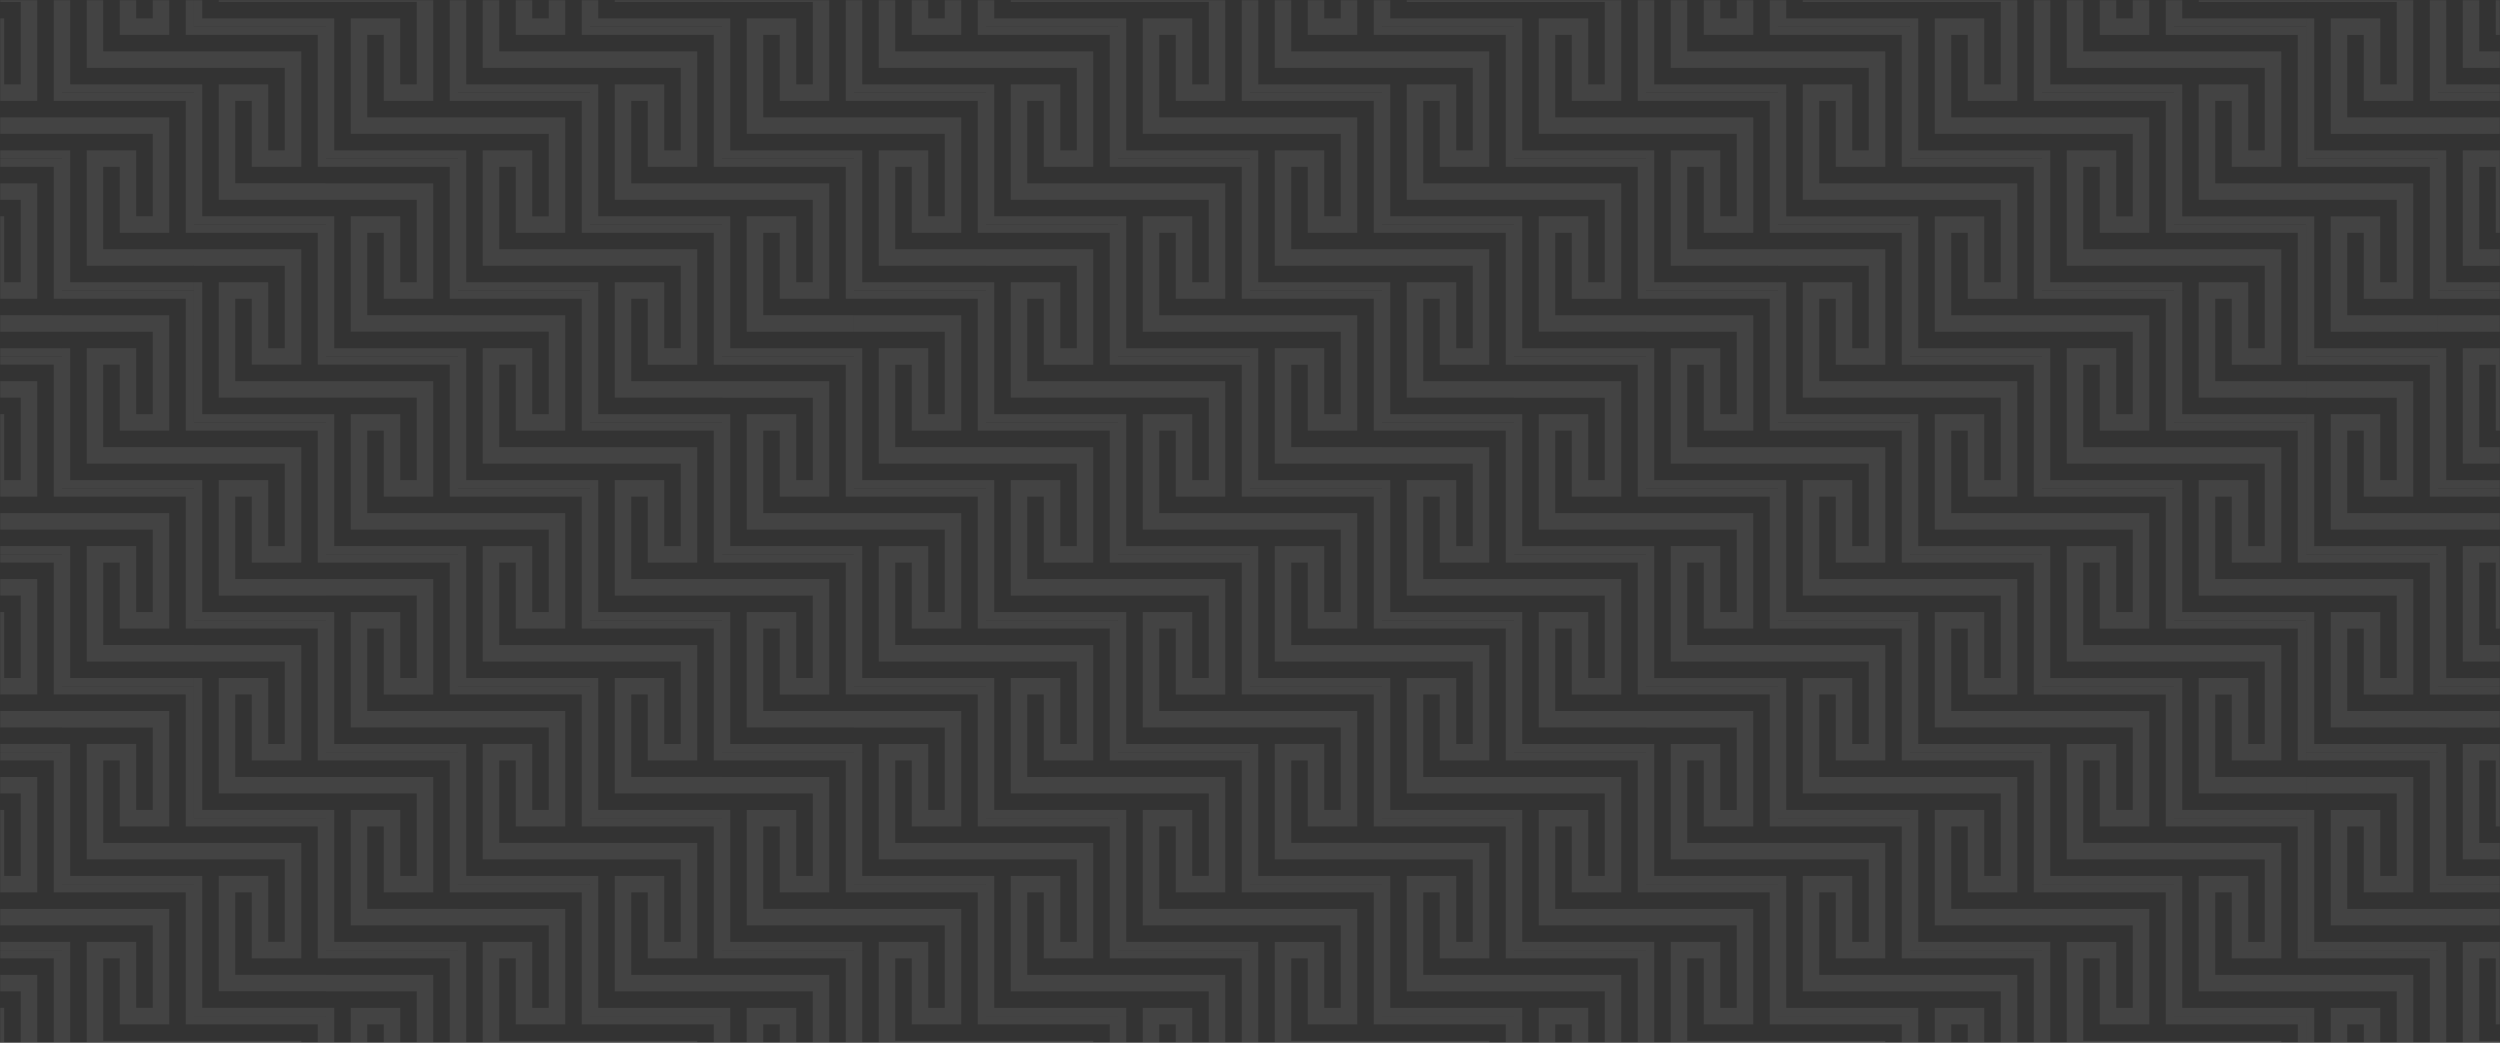 <svg width="1170" height="488" viewBox="0 0 1170 488" fill="none" xmlns="http://www.w3.org/2000/svg">
<rect x="0" y="0" width="1170" height="488" fill="#333333" stroke="none"/>
<mask id="mask0_1_357" style="mask-type:alpha" maskUnits="userSpaceOnUse" x="0" y="0" width="1170" height="488">
<rect width="1170" height="488" fill="#FF5E14"/>
</mask>
<g mask="url(#mask0_1_357)">
<g opacity="0.08">
<path fill-rule="evenodd" clip-rule="evenodd" d="M1160.3 24.055V-14.534H1168.02C1168.02 -4.245 1168.02 6.045 1168.02 16.336H1171V-22.253H1152.57V31.763H1171V24.055H1160.3ZM1171 -49.264V-45.405H1140.99V-49.264H1171ZM1171 -37.686V-29.968H1140.99V-37.686H1171ZM1171 39.491V43.347H1140.99V-22.253H1144.85V39.491H1171Z" fill="#FEFEFE"/>
<path fill-rule="evenodd" clip-rule="evenodd" d="M1098.52 54.925V16.336H1106.24C1106.24 26.625 1106.24 36.915 1106.24 47.206H1129.41V-6.809H1079.22V0.906H1121.69V39.498H1113.97C1113.97 29.209 1113.97 18.918 1113.97 8.624H1090.79V62.64H1171V54.925H1098.52ZM1171 43.347V47.206H1137.14V-14.534H1079.23V-18.393H1141V43.347H1171ZM1171 70.355V108.96H1168.01C1168.01 98.654 1168.01 88.363 1168.01 78.087H1160.29V116.666H1171V124.384H1152.57V70.368L1171 70.355ZM1171 132.099V135.968H1140.99V74.218H1079.22V8.618H1083.07V70.359H1144.85V132.103L1171 132.099Z" fill="#FEFEFE"/>
<path fill-rule="evenodd" clip-rule="evenodd" d="M1168.02 -84C1168.02 -81.425 1168.02 -78.85 1168.02 -76.275H1171V-84H1168.02ZM1144.86 -84V-53.12H1171V-49.264H1140.99V-84H1144.86ZM1152.58 -84H1160.3V-68.557H1171V-60.838H1152.57L1152.58 -84Z" fill="#FEFEFE"/>
<path fill-rule="evenodd" clip-rule="evenodd" d="M1121.69 -84V-53.123H1113.96C1113.96 -63.408 1113.96 -73.698 1113.96 -83.993H1090.79V-29.978H1140.99V-37.686H1098.52V-76.275H1106.24C1106.24 -65.986 1106.24 -55.696 1106.24 -45.405H1129.41V-84H1121.69ZM1017.44 -84H1083.07V-22.253H1140.99L1140.99 -18.393H1079.22V-80.134H1017.44V-84ZM1137.14 -84H1141V-45.405H1137.14V-84Z" fill="#FEFEFE"/>
<path fill-rule="evenodd" clip-rule="evenodd" d="M835.969 -84V-83.997H893.885V-80.138H832.107V-84H835.969Z" fill="#FEFEFE"/>
<path fill-rule="evenodd" clip-rule="evenodd" d="M797.357 -84C797.357 -81.425 797.357 -78.851 797.357 -76.278H820.53V-84H797.357ZM770.33 -84H774.191V-53.126H832.097V-49.267H770.33V-84ZM781.913 -84H789.635V-68.56H832.097V-60.842H781.913V-84ZM828.249 -84V-76.278H832.097V-84H828.249Z" fill="#FEFEFE"/>
<path fill-rule="evenodd" clip-rule="evenodd" d="M751.034 -84V-53.126H743.308C743.308 -63.415 743.308 -73.706 743.308 -83.997H720.135V-29.984H770.329V-37.69H727.857V-76.278H735.583C735.583 -65.992 735.583 -55.701 735.583 -45.408H758.756V-84H751.034ZM646.778 -84H712.413V-22.256H770.329V-18.397H708.555V-80.138H646.778V-84ZM766.471 -84H770.33L770.329 -45.408H766.471V-84Z" fill="#FEFEFE"/>
<path fill-rule="evenodd" clip-rule="evenodd" d="M604.302 -68.563V-84H596.58V-60.845H689.253V-22.256H681.527C681.527 -32.545 681.527 -42.835 681.527 -53.126H658.354V0.89H708.552V-6.822H666.08V-45.411H673.805C673.805 -35.122 673.805 -24.831 673.805 -14.537H696.975V-68.553L604.302 -68.563ZM585 -84H588.861V-53.126H650.635V8.614H708.555V12.474H646.777V-49.27H585V-84ZM612.021 -84H635.191V-76.278H612.021V-84ZM642.913 -84H646.774V-80.138H708.552V-14.537H704.69V-76.282H642.916L642.913 -84Z" fill="#FEFEFE"/>
<path fill-rule="evenodd" clip-rule="evenodd" d="M542.524 -37.693V-76.282H550.25C550.25 -65.993 550.25 -55.702 550.25 -45.411H573.42V-84H565.701V-53.13H557.979C557.979 -63.416 557.979 -73.707 557.979 -84H534.805V-29.984H627.478V8.614H619.75C619.75 -1.675 619.75 -11.966 619.75 -22.259H596.577V31.757H646.774V24.048H604.302V-14.541H612.021C612.021 -4.252 612.021 6.039 612.021 16.333H635.191V-37.683L542.524 -37.693ZM581.139 -84H585V-49.27H646.777L646.777 16.333H642.916V-45.411H581.139V-84ZM527.096 -22.259H588.874V39.485H646.79V43.341H585V-18.4H523.222V-84H527.083L527.096 -22.259Z" fill="#FEFEFE"/>
<path fill-rule="evenodd" clip-rule="evenodd" d="M480.747 -6.822V-45.411H488.475C488.475 -35.127 488.475 -24.836 488.475 -14.541H511.648V-68.557H461.444V-60.848H503.936V-22.259H496.211C496.211 -32.548 496.211 -42.838 496.211 -53.13H473.041V0.886H565.71V39.485H557.978C557.978 29.196 557.978 18.905 557.978 8.611H534.805V62.627H584.999V54.918H542.524V16.33H550.25C550.25 26.619 550.25 36.909 550.25 47.2H573.422V-6.816L480.747 -6.822ZM465.306 8.611H527.083V70.352H584.999V74.211H523.222V12.47H461.444V-53.13H465.306V8.611ZM523.222 -80.141L523.222 -18.4H585L584.999 47.2H581.138V-14.541H519.361V-76.282H461.444V-80.141H523.222Z" fill="#FEFEFE"/>
<path fill-rule="evenodd" clip-rule="evenodd" d="M418.966 24.032V-14.544H426.694C426.694 -4.255 426.694 6.036 426.694 16.33H449.867V-37.686H399.667V-29.984H442.142V8.611H434.416C434.416 -1.678 434.416 -11.968 434.416 -22.259H411.25V31.757H503.936V70.352H496.21C496.21 60.065 496.21 49.775 496.21 39.482H473.04V93.498H523.235V85.789H480.746V47.2H488.475C488.475 57.489 488.475 67.779 488.475 78.07H511.648V24.055L418.966 24.032ZM403.524 39.469H465.302V101.222H523.218V105.082H461.444V43.341H399.667V-22.259H403.528V39.482L403.524 39.469ZM461.441 -49.283V12.47H523.218V78.07H519.357V16.33H457.586V-45.411H399.67V-49.27L461.441 -49.283Z" fill="#FEFEFE"/>
<path fill-rule="evenodd" clip-rule="evenodd" d="M523.222 -84L523.222 -80.141H461.444V-84H523.222Z" fill="#FEFEFE"/>
<path fill-rule="evenodd" clip-rule="evenodd" d="M426.691 -84V-76.282H449.864V-84H426.691ZM399.667 -84H403.528V-53.13L461.444 -53.13L461.444 -49.27H399.667V-84ZM411.25 -84H418.966V-68.566H461.441V-60.848H411.25V-84ZM457.583 -84V-76.282H461.441V-84H457.583Z" fill="#FEFEFE"/>
<path fill-rule="evenodd" clip-rule="evenodd" d="M1160.3 394.499V355.91H1168.02C1168.02 366.2 1168.02 376.491 1168.02 386.784H1171V348.192H1152.57V402.208H1171V394.49L1160.3 394.499ZM1171 321.184V325.043H1140.99V321.184H1171ZM1171 332.759V340.477H1140.99V332.759H1171ZM1171 409.936V413.795H1140.99V348.195H1144.85V409.952L1171 409.936Z" fill="#FEFEFE"/>
<path fill-rule="evenodd" clip-rule="evenodd" d="M1098.52 425.37V386.781H1106.24C1106.24 397.07 1106.24 407.361 1106.24 417.654H1129.42V363.639H1079.22V371.357H1121.69V409.952H1113.96C1113.96 399.663 1113.96 389.373 1113.96 379.082H1090.79V433.098H1171V425.379L1098.52 425.37ZM1171 413.795L1171 417.654H1137.14V355.91H1079.23V352.051H1141V413.795H1171ZM1171 440.803V479.392H1168.02C1168.02 469.086 1168.02 458.795 1168.02 448.522H1160.29V487.11H1171V494.826H1152.57V440.81L1171 440.803ZM1171 502.544V506.403H1140.99V444.666H1079.22V379.062H1083.08V440.806H1144.85V502.547L1171 502.544Z" fill="#FEFEFE"/>
<path fill-rule="evenodd" clip-rule="evenodd" d="M1036.74 456.24V417.651H1044.47C1044.47 427.94 1044.47 438.23 1044.47 448.522H1067.64V394.506H1017.44V402.224H1059.91V440.813H1052.17C1052.17 430.524 1052.17 420.233 1052.17 409.939H1029V463.955H1121.67V502.544H1113.96C1113.96 492.255 1113.96 481.965 1113.96 471.674H1090.79V525.69H1140.99V517.984H1098.52V479.392H1106.25C1106.25 489.681 1106.25 499.972 1106.25 510.266H1129.42V456.25L1036.74 456.24ZM1021.3 471.677H1083.08V533.418H1140.99V537.277H1079.22V475.533H1017.44V409.933H1021.3V471.677ZM1079.22 382.922L1079.22 444.666H1140.99L1140.99 510.266H1137.14V448.522H1075.35V386.781H1017.44V382.922H1079.22Z" fill="#FEFEFE"/>
<path fill-rule="evenodd" clip-rule="evenodd" d="M974.966 487.11V448.522H982.694C982.694 458.811 982.694 469.101 982.694 479.392H1005.87V425.376H955.66V433.091H998.129V471.683H990.403C990.403 461.394 990.403 451.103 990.403 440.81H967.234V494.826H1059.9V533.414H1052.17C1052.17 523.125 1052.17 512.834 1052.17 502.541H1029V556.557H1079.2V548.838H1036.74V510.262H1044.47C1044.47 520.552 1044.47 530.842 1044.47 541.133H1067.64V487.117L974.966 487.11ZM959.521 502.544H1021.3V564.288H1079.22V568.144H1017.44V506.403H955.66V440.803H959.521V502.544ZM1017.44 413.792L1017.44 475.533H1079.22L1079.22 541.136H1075.36V479.392H1013.58V417.651H955.663V413.792H1017.44Z" fill="#FEFEFE"/>
<path fill-rule="evenodd" clip-rule="evenodd" d="M913.191 517.984V479.392H920.916C920.916 489.677 920.916 499.967 920.916 510.262H944.089V456.247H893.885V463.968H936.36V502.557H928.635C928.635 492.268 928.635 481.978 928.635 471.687H905.462V525.702H998.131V564.295H990.406C990.406 554.006 990.406 543.714 990.406 533.421H967.233V572H974.955V541.136H982.681C982.681 551.421 982.681 561.709 982.681 572H1005.85V517.984H913.191ZM955.663 572V537.274H893.889V471.674H897.75V533.414H959.527V572H955.663ZM955.663 444.666V506.406H1017.44V572H1013.58V510.262H951.805V448.522H893.885V444.662L955.663 444.666Z" fill="#FEFEFE"/>
<path fill-rule="evenodd" clip-rule="evenodd" d="M851.412 548.848V510.259H859.137C859.137 520.548 859.137 530.839 859.137 541.133H882.307V487.117H832.097V494.835H874.572V533.424H866.843C866.843 523.135 866.843 512.845 866.843 502.554H843.67V556.57H936.343V572H944.088V548.854L851.412 548.848ZM928.637 572H905.467V564.285H928.64C928.64 566.855 928.64 569.426 928.64 571.997L928.637 572ZM951.804 572V541.136H890.026V479.392H832.097V475.533H893.887L893.889 537.274H955.663V572H951.804ZM893.887 572V568.147H832.097V502.547H835.954V564.288H897.732V572H893.887Z" fill="#FEFEFE"/>
<path fill-rule="evenodd" clip-rule="evenodd" d="M789.636 572V541.133H797.361C797.361 551.418 797.361 561.707 797.361 572H820.531V517.984H770.333V525.702H812.808V564.291H805.077C805.077 554.002 805.077 543.712 805.077 533.421H781.904V572H789.636ZM828.25 572V510.259H770.333V506.403H832.098V568.144H893.888L893.887 572H828.25ZM770.333 572V533.411H774.194V572H770.333Z" fill="#FEFEFE"/>
<path fill-rule="evenodd" clip-rule="evenodd" d="M1160.3 209.277V170.688H1168.02C1168.02 180.977 1168.02 191.268 1168.02 201.562H1171V162.976H1152.57V216.992H1171V209.277H1160.3ZM1171 135.968L1171 139.824H1140.99L1140.99 135.968H1171ZM1171 147.543V155.261H1140.99V147.536L1171 147.543ZM1171 224.72V228.579H1140.99V162.976H1144.85V224.714L1171 224.72Z" fill="#FEFEFE"/>
<path fill-rule="evenodd" clip-rule="evenodd" d="M1098.52 240.147V201.559H1106.24C1106.24 211.848 1106.24 222.138 1106.24 232.429H1129.41V178.413H1079.22V186.131H1121.69V224.714H1113.96C1113.96 214.425 1113.96 204.133 1113.96 193.84H1090.79V247.856H1171V240.147H1098.52ZM1171 228.573V232.429H1137.14V170.688H1079.23V166.829H1141V228.573H1171ZM1171 255.581V294.173H1168.02C1168.02 283.867 1168.02 273.575 1168.02 263.299H1160.29V301.888H1171V309.607H1152.57V255.591L1171 255.581ZM1171 317.325L1171 321.184H1140.99L1140.99 259.44H1079.22V193.84H1083.08V255.584H1144.85V317.325H1171Z" fill="#FEFEFE"/>
<path fill-rule="evenodd" clip-rule="evenodd" d="M1036.74 271.008V232.429H1044.47C1044.47 242.718 1044.47 253.008 1044.47 263.299H1067.64V209.283H1017.44V216.992H1059.91V255.584H1052.17C1052.17 245.295 1052.17 235.004 1052.17 224.71H1029V278.726H1121.67V317.315H1113.96C1113.96 307.026 1113.96 296.735 1113.96 286.442H1090.79V340.457H1140.99V332.739H1098.52V294.17H1106.24C1106.24 304.459 1106.24 314.749 1106.24 325.04H1129.42V271.008H1036.74ZM1021.3 286.442H1083.08V348.186H1140.99V352.041H1079.22V290.31H1017.44V224.71H1021.3V286.451V286.442ZM1079.22 197.69V259.43H1140.99V325.034H1137.14V263.299H1075.35V201.558H1017.44V197.699L1079.22 197.69Z" fill="#FEFEFE"/>
<path fill-rule="evenodd" clip-rule="evenodd" d="M974.962 301.888V263.299H982.691C982.691 273.588 982.691 283.878 982.691 294.17H1005.86V240.154H955.66V247.869H998.129V286.458H990.403C990.403 276.169 990.403 265.879 990.403 255.587H967.234V309.603H1059.9V348.192H1052.17C1052.17 337.903 1052.17 327.612 1052.17 317.318H1029V371.334H1079.2V363.616H1036.74V325.04H1044.47C1044.47 335.329 1044.47 345.619 1044.47 355.91H1067.64V301.895L974.962 301.888ZM959.521 317.322H1021.3V379.062H1079.22L1079.22 382.922H1017.44L1017.44 321.181H955.66V255.581H959.521V317.322ZM1017.44 228.57L1017.44 290.31H1079.22L1079.22 355.91H1075.35V294.17H1013.58V232.429H955.66V228.57H1017.44Z" fill="#FEFEFE"/>
<path fill-rule="evenodd" clip-rule="evenodd" d="M913.191 332.758V294.17H920.916C920.916 304.454 920.916 314.745 920.916 325.04H944.089V271.008H893.885V278.726H936.36V317.315H928.635C928.635 307.026 928.635 296.736 928.635 286.445H905.462V340.461H998.131V379.049H990.406C990.406 368.765 990.406 358.475 990.406 348.179H967.236V402.195H1017.43V394.476H974.965V355.91H982.694C982.694 366.2 982.694 376.49 982.694 386.781H1005.87V332.765L913.191 332.758ZM897.746 348.192H959.524V409.933H1017.44V413.792H955.663L955.663 352.051H893.885V286.451H897.746V348.192ZM955.663 259.44V321.181H1017.44V386.781H1013.58V325.04H951.805V263.299H893.885V259.44H955.663Z" fill="#FEFEFE"/>
<path fill-rule="evenodd" clip-rule="evenodd" d="M851.412 363.626V325.024H859.137C859.137 335.313 859.137 345.604 859.137 355.897H882.31V301.882H832.097V309.6H874.582V348.192H866.856C866.856 337.903 866.856 327.613 866.856 317.322H843.683V371.338H936.353V409.926H928.627C928.627 399.637 928.627 389.347 928.627 379.056H905.454V433.072H955.648V425.357H913.189V386.781H920.915C920.915 397.068 920.915 407.358 920.915 417.651H944.088V363.635L851.412 363.626ZM897.745 379.062V440.803L955.66 440.803L955.661 444.662H893.885L893.884 382.922H832.097V317.322H835.958V379.062H897.745ZM893.884 290.31L893.885 352.051H955.663L955.661 417.651H951.804V355.91H890.026V294.166H832.097V290.31H893.884Z" fill="#FEFEFE"/>
<path fill-rule="evenodd" clip-rule="evenodd" d="M789.636 394.496V355.907H797.361C797.361 366.196 797.361 376.486 797.361 386.778H820.531V332.762H770.333V340.48H812.808V379.069H805.077C805.077 368.78 805.077 358.489 805.077 348.195H781.904V402.211H874.576V440.8H866.851C866.851 430.511 866.851 420.221 866.851 409.93H843.678V463.945H893.888V456.227H851.413V417.648H859.138C859.138 427.937 859.138 438.228 859.138 448.522H882.308V394.506L789.636 394.496ZM774.191 409.933H835.968V471.674L893.889 471.674L893.887 475.533H832.097L832.098 413.789H770.333V348.189H774.191V409.933ZM832.098 321.178L832.097 382.922H893.875V448.522H890.014V386.781H828.25V325.024H770.333V321.165L832.098 321.178Z" fill="#FEFEFE"/>
<path fill-rule="evenodd" clip-rule="evenodd" d="M727.858 425.366V386.778H735.583C735.583 397.067 735.583 407.357 735.583 417.648H758.753V363.632H708.556V371.347H751.034V409.939H743.305C743.305 399.65 743.305 389.359 743.305 379.066H720.132V433.082H812.805V471.67H805.076C805.076 461.381 805.076 451.09 805.076 440.797H781.903V494.813H832.097V487.094H789.635V448.518H797.361C797.361 458.807 797.361 469.099 797.361 479.392H820.53V425.376L727.858 425.366ZM712.417 440.8H774.194V502.544H832.097L832.098 506.403H770.333L770.333 444.659H708.556V379.059H712.417V440.8ZM770.333 352.048L770.333 413.789H832.098L832.097 479.392L828.236 479.392V417.648H766.472V355.907H708.556V352.048H770.333Z" fill="#FEFEFE"/>
<path fill-rule="evenodd" clip-rule="evenodd" d="M1036.74 85.795V47.206H1044.47C1044.47 57.496 1044.47 67.786 1044.47 78.077H1067.64V24.061H1017.44V31.776H1059.91V70.359H1052.17C1052.17 60.072 1052.17 49.782 1052.17 39.488H1029V93.504H1121.67V132.103H1113.94C1113.94 121.813 1113.94 111.522 1113.94 101.229H1090.77V155.245H1140.97V147.536H1098.52V108.96H1106.24C1106.24 119.249 1106.24 129.54 1106.24 139.831H1129.41V85.815L1036.74 85.795ZM1021.3 101.229H1083.08V162.976H1140.99L1140.99 166.832H1079.22V105.088H1017.44V39.488H1021.3V101.229ZM1079.22 12.477L1079.22 74.218H1140.99L1140.99 139.818H1137.14V78.077H1075.35V16.336H1017.44V12.477H1079.22Z" fill="#FEFEFE"/>
<path fill-rule="evenodd" clip-rule="evenodd" d="M974.962 116.662V78.077H982.691C982.691 88.364 982.691 98.654 982.691 108.947H1005.86V54.931H955.66V62.65H998.129V101.229H990.403C990.403 90.94 990.403 80.65 990.403 70.359H967.234V124.374H1059.9V162.976H1052.17C1052.17 152.691 1052.17 142.401 1052.17 132.106H1029V186.122H1079.2V178.406H1036.74V139.818H1044.47C1044.47 150.107 1044.47 160.397 1044.47 170.688H1067.64V116.672L974.962 116.662ZM959.521 132.099H1021.3V193.84L1079.22 193.84L1079.22 197.699H1017.44L1017.44 135.968H955.66V70.359H959.521V132.099ZM1017.44 43.347L1017.44 105.088H1079.22L1079.22 170.688H1075.35V108.96H1013.58V47.206H955.66V43.347H1017.44Z" fill="#FEFEFE"/>
<path fill-rule="evenodd" clip-rule="evenodd" d="M913.187 147.533V108.96H920.916C920.916 119.249 920.916 129.541 920.916 139.834H944.089V85.818H893.885V93.537H936.36V132.099H928.635C928.635 121.81 928.635 111.52 928.635 101.229H905.465V155.245H998.131V193.84H990.406C990.406 183.551 990.406 173.261 990.406 162.97H967.236V216.992H1017.43V209.277H974.965V170.688H982.694C982.694 180.973 982.694 191.263 982.694 201.559H1005.87V147.543L913.187 147.533ZM897.746 162.976H959.524V224.711H1017.44V228.57H955.663V166.829H893.885V101.229H897.746V162.976ZM955.663 74.224V135.968H1017.44V201.568H1013.58V139.818H951.805V78.074H893.889V74.218L955.663 74.224Z" fill="#FEFEFE"/>
<path fill-rule="evenodd" clip-rule="evenodd" d="M851.412 178.403V139.814H859.137C859.137 150.103 859.137 160.394 859.137 170.685H882.31V116.669H832.097V124.387H874.582V162.976H866.856C866.856 152.687 866.856 142.396 866.856 132.103H843.686V186.118H936.356V224.71H928.63C928.63 214.421 928.63 204.131 928.63 193.84H905.461V247.856H955.655V240.144H913.186V201.555H920.911C920.911 211.844 920.911 222.136 920.911 232.429H944.088V178.413L851.412 178.403ZM897.745 193.84V255.581H955.66L955.663 259.44H893.885L893.884 197.696H832.097V132.096H835.958V193.84H897.745ZM893.884 105.085L893.885 166.829H955.663L955.66 232.429H951.804V170.688H890.026V108.96H832.097V105.085H893.884Z" fill="#FEFEFE"/>
<path fill-rule="evenodd" clip-rule="evenodd" d="M789.636 209.274V170.685H797.361C797.361 180.974 797.361 191.264 797.361 201.555H820.534V147.539H770.333V155.255H812.805V193.847H805.077C805.077 183.558 805.077 173.266 805.077 162.973H781.904V216.992H874.583V255.581H866.857C866.857 245.292 866.857 235.001 866.857 224.707H843.684V278.723H893.878V271.008H851.413V232.426H859.138C859.138 242.715 859.138 253.006 859.138 263.299H882.311V209.283L789.636 209.274ZM774.191 224.707H835.969V286.451H893.885L893.884 290.31H832.097L832.098 228.566H770.333V162.976H774.191V224.707ZM832.098 135.968L832.097 197.696H893.875V263.299H890.017V201.555H828.25V139.814H770.333V135.968H832.098Z" fill="#FEFEFE"/>
<path fill-rule="evenodd" clip-rule="evenodd" d="M727.858 240.144V201.555H735.583C735.583 211.844 735.583 222.134 735.583 232.426H758.753V178.41H708.556V186.125H751.034V224.707H743.305C743.305 214.423 743.305 204.132 743.305 193.837H720.132V247.853H812.805V286.442H805.076C805.076 276.152 805.076 265.861 805.076 255.568H781.903V309.584H832.097V301.865H789.635V263.296H797.361C797.361 273.585 797.361 283.875 797.361 294.166H820.53V240.151L727.858 240.144ZM712.413 255.578H774.191V317.322L832.097 317.322L832.098 321.178H770.333V259.437H708.556V193.837H712.413V255.578ZM770.333 166.826L770.333 228.566H832.098L832.097 294.17H828.239V232.426H766.472V170.685H708.556V166.826H770.333Z" fill="#FEFEFE"/>
<path fill-rule="evenodd" clip-rule="evenodd" d="M666.08 271.008V232.426H673.805C673.805 242.712 673.805 253.003 673.805 263.296H696.975V209.28H646.778V216.992H689.253V255.581H681.527C681.527 245.292 681.527 235.002 681.527 224.71H658.354V278.726H751.034V317.315H743.305C743.305 307.03 743.305 296.74 743.305 286.445H720.132V340.461H770.329V332.742H727.857V294.166H735.583C735.583 304.455 735.583 314.746 735.583 325.037H758.753V271.008H666.08ZM650.639 286.442H712.416V348.182H770.333V352.041H708.555V290.307H646.778V224.707H650.639V286.448V286.442ZM708.555 197.69V259.43H770.333L770.333 325.024L766.471 325.024V263.296H704.694V201.555H646.778V197.696L708.555 197.69Z" fill="#FEFEFE"/>
<path fill-rule="evenodd" clip-rule="evenodd" d="M604.302 301.882V263.293H612.021C612.021 273.582 612.021 283.873 612.021 294.166H635.194V240.151H585V247.869H627.475V286.458H619.75C619.75 276.169 619.75 265.879 619.75 255.587H596.58V309.603H689.249V348.192H681.524C681.524 337.903 681.524 327.613 681.524 317.322H658.351V371.337H708.548V363.622H666.08V325.024H673.808C673.808 335.311 673.808 345.601 673.808 355.894H696.991V301.878L604.302 301.882ZM588.861 317.318H650.638V379.059H708.556L708.555 382.918H646.777V321.178H585V255.578H588.861V317.318ZM646.777 228.566L646.778 290.307H708.555L708.556 355.907L704.694 355.907V294.166H642.916V232.422H585V228.566H646.777Z" fill="#FEFEFE"/>
<path fill-rule="evenodd" clip-rule="evenodd" d="M974.962 -68.56V-84H967.24V-60.842H1059.91V-22.253H1052.17C1052.17 -32.542 1052.17 -42.832 1052.17 -53.123H1029V0.893H1079.2V-6.816H1036.74V-45.405H1044.47C1044.47 -35.118 1044.47 -24.828 1044.47 -14.534H1067.64V-68.55L974.962 -68.56ZM955.66 -84H959.521V-53.123H1021.3V8.618L1079.22 8.618L1079.22 12.477H1017.44L1017.44 -49.264H955.66V-84ZM982.681 -84H1005.85V-76.272H982.681V-84ZM1013.57 -84H1017.43V-80.134H1079.21V-14.534H1075.35V-76.275H1013.58L1013.57 -84Z" fill="#FEFEFE"/>
<path fill-rule="evenodd" clip-rule="evenodd" d="M913.187 -37.69V-76.278H920.916C920.916 -65.989 920.916 -55.699 920.916 -45.408H944.089V-84H936.367V-53.123H928.642C928.642 -63.412 928.642 -73.703 928.642 -83.997H905.472V-29.984H998.131V8.618H990.406C990.406 -1.671 990.406 -11.961 990.406 -22.253H967.233V31.763H1017.43V24.051H974.965V-14.537H982.69C982.69 -4.248 982.69 6.043 982.69 16.336H1005.86V-37.68L913.187 -37.69ZM951.802 -84H955.663V-49.264H1017.44V16.336H1013.58V-45.405H951.802V-84ZM897.759 -22.253H959.537V39.488H1017.45V43.347H955.663V-18.393H893.885V-84H897.746L897.759 -22.253Z" fill="#FEFEFE"/>
<path fill-rule="evenodd" clip-rule="evenodd" d="M851.409 -6.819V-45.408H859.137C859.137 -35.119 859.137 -24.829 859.137 -14.537H882.31V-68.553H832.097V-60.845H874.582V-22.253H866.856C866.856 -32.542 866.856 -42.833 866.856 -53.126H843.686V0.89H936.356V39.488H928.63C928.63 29.199 928.63 18.909 928.63 8.618H905.461V62.634H955.655V54.922H913.186V16.333H920.915C920.915 26.622 920.915 36.913 920.915 47.206H944.088V-6.809L851.409 -6.819ZM897.745 8.614V70.359L955.66 70.359L955.661 74.218H893.884V12.474H832.097L832.097 -53.126L835.958 -53.126V8.614H897.745ZM893.885 -80.138L893.885 -18.393H955.663L955.66 47.206L951.8 47.206V-14.537H890.023V-76.278L832.097 -76.278L832.097 -80.138L893.885 -80.138Z" fill="#FEFEFE"/>
<path fill-rule="evenodd" clip-rule="evenodd" d="M789.635 24.051V-14.537H797.361C797.361 -4.248 797.361 6.042 797.361 16.333H820.534V-37.683H770.33L770.329 -29.984L812.805 -29.984V8.614H805.076C805.076 -1.672 805.076 -11.963 805.076 -22.256H781.906V31.76H874.582V70.359H866.857C866.857 60.069 866.857 49.778 866.857 39.485H843.687V93.501H893.881V85.792H851.413V47.203H859.141C859.141 57.492 859.141 67.782 859.141 78.074H882.314V24.058L789.635 24.051ZM774.191 39.485H835.968V101.229L893.885 101.229L893.884 105.085H832.097L832.097 43.344H770.33L770.329 -22.256L774.191 -22.256V39.485ZM832.097 -49.267L832.097 12.474L893.875 12.474V78.077H890.017V16.333H828.249V-45.408H770.333V-49.267L832.097 -49.267Z" fill="#FEFEFE"/>
<path fill-rule="evenodd" clip-rule="evenodd" d="M727.858 54.922V16.333H735.583C735.583 26.62 735.583 36.91 735.583 47.203H758.756V-6.813H708.556V0.896H751.034V39.485H743.309C743.309 29.196 743.309 18.906 743.309 8.614H720.136V62.63H812.805V101.226H805.076C805.076 90.941 805.076 80.651 805.076 70.355H781.903V124.371H832.097V116.662H789.635V78.074H797.361C797.361 88.363 797.361 98.653 797.361 108.944H820.534V54.928L727.858 54.922ZM712.413 70.355H774.191V132.096L832.097 132.096L832.098 135.968H770.333L770.333 74.215H708.556L708.555 8.614L712.413 8.614V70.355ZM770.329 -18.397L770.33 43.344H832.097L832.097 108.96L828.239 108.96V47.203H766.472V-14.537H708.556L708.555 -18.397H770.329Z" fill="#FEFEFE"/>
<path fill-rule="evenodd" clip-rule="evenodd" d="M666.08 85.789V47.2H673.805C673.805 57.489 673.805 67.78 673.805 78.074H696.975V24.058H646.778V31.776H689.253V70.355H681.524C681.524 60.066 681.524 49.776 681.524 39.485H658.351V93.501H751.034V132.09H743.308C743.308 121.801 743.308 111.51 743.308 101.219H720.135V155.235H770.333V147.533H727.857V108.96H735.583C735.583 119.249 735.583 129.54 735.583 139.831H758.753V85.815L666.08 85.789ZM650.635 101.226H712.413V162.976L770.333 162.976L770.333 166.835H708.555V105.085H646.778V39.485H650.635V101.226ZM708.555 12.474L708.556 74.215H770.333L770.333 139.814L766.471 139.815V78.074H704.694V16.333L646.777 16.333L646.777 12.474H708.555Z" fill="#FEFEFE"/>
<path fill-rule="evenodd" clip-rule="evenodd" d="M604.302 116.659V78.07H612.021C612.021 88.359 612.021 98.651 612.021 108.944H635.191V54.928H585V62.647H627.475V101.226H619.75C619.75 90.937 619.75 80.645 619.75 70.352H596.577V124.368H689.249V162.976H681.521C681.521 152.687 681.521 142.397 681.521 132.106H658.348V186.122H708.545V178.4H666.08V139.815H673.805C673.805 150.099 673.805 160.389 673.805 170.685H696.975V116.669L604.302 116.659ZM588.861 132.096H650.638V193.837L708.556 193.837L708.555 197.696L646.778 197.696L646.777 135.968H585L584.999 70.352L588.861 70.352V132.096ZM646.777 43.341L646.778 105.085H708.555L708.556 170.685L704.694 170.685V108.96H642.916V47.2H584.999L585 43.341L646.777 43.341Z" fill="#FEFEFE"/>
<path fill-rule="evenodd" clip-rule="evenodd" d="M542.524 147.53V108.941H550.253C550.253 119.23 550.253 129.52 550.253 139.811H573.426V85.795H523.222V93.514H565.697V132.096H557.979C557.979 121.807 557.979 111.516 557.979 101.222H534.809V155.238H627.478V193.837H619.753C619.753 183.548 619.753 173.258 619.753 162.966H596.58V216.992H646.778L646.777 209.27H604.302V170.682H612.021C612.021 180.971 612.021 191.262 612.021 201.555H635.194V147.539L542.524 147.53ZM527.083 162.976H588.861V224.707H646.778L646.777 228.566H585L585 166.822H523.222V101.222H527.083V162.976ZM584.999 74.211L585 135.968H646.777L646.777 201.568H642.916V139.811H581.139V78.07H523.222L523.222 74.211H584.999Z" fill="#FEFEFE"/>
<path fill-rule="evenodd" clip-rule="evenodd" d="M1160.3 572V541.139H1168.02C1168.02 551.422 1168.02 561.709 1168.02 572H1171V533.418H1152.57V572H1160.3ZM1171 506.406V510.266L1140.99 510.266L1140.99 506.406H1171ZM1171 517.981V525.699H1140.99V517.984L1171 517.981ZM1140.99 571.997L1140.99 533.418L1144.85 533.418V572L1140.99 571.997Z" fill="#FEFEFE"/>
<path fill-rule="evenodd" clip-rule="evenodd" d="M1113.97 572V564.288H1090.8V572H1113.97ZM1129.41 572H1121.69V556.573H1079.22V548.854H1129.41V572ZM1137.13 572V541.139H1079.22V537.28H1140.99V572H1137.13ZM1079.22 572H1083.08V564.288L1079.22 564.288L1079.22 572Z" fill="#FEFEFE"/>
<path d="M1079.22 568.144H1017.44L1017.44 571.993H1079.22L1079.22 568.144Z" fill="#FEFEFE"/>
<path d="M152.562 -84H90.784V-80.144H152.562V-84Z" fill="#FEFEFE"/>
<path fill-rule="evenodd" clip-rule="evenodd" d="M56.031 -84V-76.288H79.204V-84H56.031ZM32.858 -84V-53.133H90.774V-49.277H29.007V-84H32.858ZM48.315 -84V-68.57H90.784V-60.851H40.59V-84H48.315ZM86.923 -84V-76.285H90.784L90.784 -84H86.923Z" fill="#FEFEFE"/>
<path fill-rule="evenodd" clip-rule="evenodd" d="M9.704 -84V-53.136H1.976C1.976 -63.421 1.976 -73.709 1.976 -84H-1V-45.418H17.426V-84H9.704ZM25.145 -84H29.007L29.006 -45.418H25.149V-84H25.145ZM-1 -18.407V-22.266H29.006V-18.407H-1ZM-1 -29.984V-37.699H29.006V-29.984H-1Z" fill="#FEFEFE"/>
<path fill-rule="evenodd" clip-rule="evenodd" d="M542.524 332.752V294.163H550.253C550.253 304.452 550.253 314.743 550.253 325.037H573.426V271.008H523.222V278.726H565.697V317.315H557.979C557.979 307.026 557.979 296.735 557.979 286.442H534.809V340.457H627.478V379.046H619.753C619.753 368.757 619.753 358.467 619.753 348.176H596.583V402.192H646.777V394.473H604.302V355.904H612.021C612.021 366.193 612.021 376.484 612.021 386.778H635.194V332.762L542.524 332.752ZM527.083 348.189H588.861V409.93H646.777V413.789H585V352.048H523.222V286.445H527.083V348.189ZM585 259.434L585 321.178H646.777L646.777 386.778H642.916V325.024H581.139V263.293H523.222V259.434H585Z" fill="#FEFEFE"/>
<path fill-rule="evenodd" clip-rule="evenodd" d="M480.75 363.622V325.024H488.475C488.475 335.313 488.475 345.603 488.475 355.894H511.648V301.878H461.444V309.597H503.936V348.186H496.211C496.211 337.897 496.211 327.605 496.211 317.312H473.037V371.328H565.707V409.917H557.978C557.978 399.628 557.978 389.337 557.978 379.046H534.808V433.062H584.999V425.344H542.524V386.755H550.25C550.25 397.044 550.25 407.335 550.25 417.628H573.422V363.613L480.75 363.622ZM465.306 379.056H527.083V440.8H584.999V444.659H523.222V382.915H461.444V317.315H465.306V379.056ZM523.222 290.304L523.222 352.048H585L584.999 417.648H581.141V355.904H519.364V294.163H461.444V290.304H523.222Z" fill="#FEFEFE"/>
<path fill-rule="evenodd" clip-rule="evenodd" d="M418.966 394.493V355.904H426.691C426.691 366.193 426.691 376.483 426.691 386.774H449.864V332.758H399.667V340.474H442.145V379.062H434.42C434.42 368.778 434.42 358.488 434.42 348.192H411.25V402.208H503.936V440.8H496.21C496.21 430.511 496.21 420.22 496.21 409.926H473.037V463.942H523.231V456.224H480.75V417.645H488.475C488.475 427.934 488.475 438.224 488.475 448.515H511.648V394.499L418.966 394.493ZM403.521 409.926H465.299V471.67H523.215V475.526H461.444V413.786H399.67V348.186H403.531V409.926H403.521ZM461.438 321.174V382.915H523.215V448.518H519.357V386.774H457.586V325.024H399.667V321.165L461.438 321.174Z" fill="#FEFEFE"/>
<path fill-rule="evenodd" clip-rule="evenodd" d="M357.196 425.363V386.774H364.924C364.924 397.061 364.924 407.351 364.924 417.645H388.094V363.629H337.903V371.347H380.379V409.936H372.65C372.65 399.647 372.65 389.357 372.65 379.066H349.477V433.082H442.146V471.674H434.421C434.421 461.385 434.421 451.093 434.421 440.8H411.251V494.816H461.448V487.104H418.967V448.515H426.692C426.692 458.804 426.692 469.094 426.692 479.386H449.862V425.37L357.196 425.363ZM341.755 440.797H403.529V502.538H461.448V506.397H399.671V444.656H337.903V379.056H341.764V440.797H341.755ZM399.671 352.032V413.773H461.445V479.373H457.584V417.645H395.81V355.904H337.903V352.032H399.671Z" fill="#FEFEFE"/>
<path fill-rule="evenodd" clip-rule="evenodd" d="M295.417 456.23V417.642H303.142C303.142 427.931 303.142 438.222 303.142 448.515H326.316V394.499H276.115V402.218H318.59V440.806H310.861C310.861 430.517 310.861 420.227 310.861 409.936H287.695V463.952H380.368V502.541H372.639C372.639 492.256 372.639 481.966 372.639 471.67H349.466V525.686H399.663V517.984H357.194V479.386H364.923C364.923 489.675 364.923 499.965 364.923 510.256H388.093V456.24L295.417 456.23ZM279.976 471.667H341.753V533.408H399.67V537.267H337.902V475.526H276.115V409.926H279.976V471.667ZM337.902 382.915L337.903 444.656L399.68 444.656V510.256H395.818V448.515H334.031V386.774H276.115V382.915H337.902Z" fill="#FEFEFE"/>
<path fill-rule="evenodd" clip-rule="evenodd" d="M233.642 487.101V448.512H241.371C241.371 458.801 241.371 469.092 241.371 479.386H264.544V425.37H214.34V433.088H256.815V471.677H249.086C249.086 461.388 249.086 451.097 249.086 440.803H225.913V494.819H318.592V533.408H310.864C310.864 523.119 310.864 512.829 310.864 502.538H287.697V556.553H337.904V548.838H295.419V510.256H303.145C303.145 520.541 303.145 530.831 303.145 541.126H326.318V487.111L233.642 487.101ZM218.201 502.538H279.978V564.278H337.904V568.138H276.117V506.397H214.34V440.794H218.201V502.538ZM276.117 413.782V475.526H337.904V541.126H334.043V479.386H272.256V417.642H214.34V413.782H276.117Z" fill="#FEFEFE"/>
<path fill-rule="evenodd" clip-rule="evenodd" d="M171.871 517.984V479.382H179.599C179.599 489.671 179.599 499.962 179.599 510.253H202.772V456.237H152.562V463.955H195.037V502.544H187.309C187.309 492.255 187.309 481.964 187.309 471.67H164.145V525.686H256.815V564.275H249.086C249.086 553.986 249.086 543.696 249.086 533.405H225.913V572H233.635V541.126H241.364C241.364 551.415 241.364 561.707 241.364 572H264.537V517.984H171.871ZM214.346 572V537.264H152.562V471.664H156.423V533.405H218.201V572H214.346ZM214.346 444.656V506.4H276.117V572H272.256V510.256H210.482V448.512H152.562V444.653L214.346 444.656Z" fill="#FEFEFE"/>
<path fill-rule="evenodd" clip-rule="evenodd" d="M110.09 548.842V510.253H117.828C117.828 520.542 117.828 530.832 117.828 541.123H141.001V487.107H90.784V494.822H133.26V533.411H125.531C125.531 523.124 125.531 512.834 125.531 502.541H102.368V556.557H195.037V572H202.759V548.845L110.09 548.842ZM187.315 572H164.145V564.275H187.315V572ZM210.481 572V541.126H148.704V479.382H90.784V475.523H152.562L152.562 537.264H214.339V572H210.481ZM152.562 572V568.138H90.784V502.538H94.645V564.278H156.423V572H152.562Z" fill="#FEFEFE"/>
<path fill-rule="evenodd" clip-rule="evenodd" d="M480.747 178.4V139.811H488.475C488.475 150.1 488.475 160.39 488.475 170.682H511.648V116.666H461.444V124.381H503.936V162.976H496.211C496.211 152.691 496.211 142.401 496.211 132.106H473.041V186.122H565.71V224.707H557.978C557.978 214.418 557.978 204.127 557.978 193.834H534.808V247.849H584.999V240.141H542.524V201.552H550.253C550.253 211.841 550.253 222.131 550.253 232.422H573.426V178.406L480.747 178.4ZM465.306 193.834H527.083V255.578H585L585 259.434H523.222L523.222 197.693H461.444V132.093H465.306V193.834ZM523.222 105.082L523.222 166.822H585L584.999 232.426H581.138V170.682H519.364V108.941H461.448V105.082H523.222Z" fill="#FEFEFE"/>
<path fill-rule="evenodd" clip-rule="evenodd" d="M418.966 209.27V170.682H426.691C426.691 180.968 426.691 191.259 426.691 201.552H449.864V147.536H399.667V155.255H442.142V193.834H434.416C434.416 183.545 434.416 173.254 434.416 162.963H411.25V216.992H503.936V255.584H496.21C496.21 245.295 496.21 235.004 496.21 224.71H473.04V278.726H523.235V271.008H480.75V232.422H488.475C488.475 242.711 488.475 253.002 488.475 263.293H511.648V209.277L418.966 209.27ZM403.521 224.704H465.299V286.445H523.215V290.304H461.444L461.444 228.563H399.667V162.976H403.528V224.704H403.521ZM461.444 135.968L461.444 197.693H523.222L523.222 263.293L519.364 263.293V201.552H457.586V139.811H399.667V135.968H461.444Z" fill="#FEFEFE"/>
<path fill-rule="evenodd" clip-rule="evenodd" d="M357.196 240.138V201.549H364.924C364.924 211.838 364.924 222.129 364.924 232.422H388.094V178.406H337.903V186.125H380.379V224.714H372.653C372.653 214.425 372.653 204.135 372.653 193.843H349.48V247.859H442.149V286.448H434.424C434.424 276.161 434.424 265.871 434.424 255.578H411.251V309.594H461.445V301.875H418.967V263.293H426.692C426.692 273.582 426.692 283.872 426.692 294.163H449.865V240.147L357.196 240.138ZM341.751 255.574H403.529V317.315H461.444L461.445 321.174H399.668V259.434H337.903V193.834H341.761V255.574H341.751ZM399.668 166.822L399.667 228.563H461.444L461.444 294.163H457.587V232.422H395.81V170.682H337.903V166.822H399.668Z" fill="#FEFEFE"/>
<path fill-rule="evenodd" clip-rule="evenodd" d="M295.417 271.008V232.419H303.142C303.142 242.708 303.142 252.999 303.142 263.293H326.312V209.277H276.115V216.992H318.59V255.581H310.858C310.858 245.292 310.858 235.002 310.858 224.71H287.695V278.726H380.367V317.315H372.639C372.639 307.026 372.639 296.736 372.639 286.445H349.466V340.461H399.663V332.745H357.194V294.163H364.923C364.923 304.448 364.923 314.738 364.923 325.034H388.093V271.008H295.417ZM279.976 286.445H341.75V348.186L399.67 348.186L399.671 352.032H337.903L337.902 290.304H276.115V224.701H279.976V286.445ZM337.902 197.693L337.903 259.434H399.676V325.024H395.815V263.293H334.031V201.549H276.115V197.693H337.902Z" fill="#FEFEFE"/>
<path fill-rule="evenodd" clip-rule="evenodd" d="M233.642 301.878V263.29H241.367C241.367 273.579 241.367 283.869 241.367 294.16H264.537V240.144H214.34V247.862H256.815V286.451H249.086C249.086 276.162 249.086 265.871 249.086 255.578H225.913V309.593H318.592V348.182H310.86C310.86 337.893 310.86 327.603 310.86 317.312H287.697V371.328H337.904V363.609H295.419V325.024H303.145C303.145 335.313 303.145 345.604 303.145 355.897H326.315V301.882L233.642 301.878ZM218.201 317.315H279.978V379.056L337.903 379.056L337.904 382.915H276.117V321.171H214.34V255.571H218.201V317.315ZM276.117 228.56V290.304H337.904L337.903 355.904L334.043 355.904V294.163H272.256V232.419H214.34V228.56H276.117Z" fill="#FEFEFE"/>
<path fill-rule="evenodd" clip-rule="evenodd" d="M171.871 332.749V294.16H179.599C179.599 304.449 179.599 314.739 179.599 325.03H202.772V271.008H152.562V278.723H195.037V317.312H187.309C187.309 307.027 187.309 296.737 187.309 286.442H164.145V340.457H256.815V379.046H249.086C249.086 368.757 249.086 358.466 249.086 348.173H225.913V402.188H276.117V394.47H233.642V355.901H241.37C241.37 366.19 241.37 376.481 241.37 386.774H264.543V332.759L171.871 332.749ZM156.43 348.182H218.201V409.926H276.117L276.117 413.782H214.34L214.34 352.032H152.562V286.432H156.423V348.173L156.43 348.182ZM214.346 259.43V321.171L276.117 321.171L276.117 386.774H272.256V325.024H210.478V263.29H152.562V259.43H214.346Z" fill="#FEFEFE"/>
<path fill-rule="evenodd" clip-rule="evenodd" d="M110.087 363.619V325.024H117.828C117.828 335.313 117.828 345.603 117.828 355.894H141.001V301.878H90.784V309.597H133.26V348.186H125.531C125.531 337.897 125.531 327.606 125.531 317.315H102.368V371.331H195.037V409.923H187.308C187.308 399.634 187.308 389.343 187.308 379.049H164.145V433.065H214.339V425.347H171.87V386.771H179.599C179.599 397.06 179.599 407.35 179.599 417.642H202.772V363.626L110.087 363.619ZM94.645 379.04H156.423V440.78H214.339V444.64H152.562V382.912H90.784V317.312H94.645V379.04ZM152.562 290.288L152.562 352.032H214.34L214.339 417.632H210.481V355.901H148.704V294.16H90.784V290.301L152.562 290.288Z" fill="#FEFEFE"/>
<path fill-rule="evenodd" clip-rule="evenodd" d="M48.312 394.486V355.897H56.037C56.037 366.187 56.037 376.478 56.037 386.771H79.21V332.755H29.007V340.474H71.482V379.04H63.753C63.753 368.751 63.753 358.46 63.753 348.169H40.59V402.185H133.259V440.774H125.531C125.531 430.489 125.531 420.199 125.531 409.904H102.367V463.919H152.561V456.201H110.089V417.642H117.828C117.828 427.931 117.828 438.221 117.828 448.512H141.001V394.496L48.312 394.486ZM32.858 409.923H94.645V471.664H152.562L152.562 475.523H90.784L90.784 413.782H29.007V348.182H32.858V409.923ZM90.774 321.171V382.912H152.562L152.562 448.512L148.704 448.512V386.771H86.926V325.024H29.007V321.165L90.774 321.171Z" fill="#FEFEFE"/>
<path fill-rule="evenodd" clip-rule="evenodd" d="M357.196 54.915V16.326H364.924C364.924 26.616 364.924 36.907 364.924 47.2H388.097V-6.816H337.903V0.903H380.379V39.482H372.653C372.653 29.193 372.653 18.902 372.653 8.611H349.48V62.627H442.149V101.222H434.424C434.424 90.933 434.424 80.643 434.424 70.352H411.251V124.368H461.445V116.659H418.967V78.07H426.692C426.692 88.355 426.692 98.645 426.692 108.941H449.865V54.925L357.196 54.915ZM341.751 70.352H403.529V132.093L461.444 132.093L461.444 135.968H399.667L399.668 74.211H337.903V8.608H341.764V70.352H341.751ZM399.668 -18.4L399.667 43.341H461.444L461.445 108.941H457.587V47.2H395.81V-14.544H337.903V-18.4H399.668Z" fill="#FEFEFE"/>
<path fill-rule="evenodd" clip-rule="evenodd" d="M295.417 85.786V47.197H303.142C303.142 57.486 303.142 67.776 303.142 78.067H326.312V24.032H276.115V31.75H318.587V70.352H310.858C310.858 60.063 310.858 49.772 310.858 39.478H287.695V93.494H380.364V132.093H372.639C372.639 121.804 372.639 111.514 372.639 101.222H349.466V155.238H399.66V147.526H357.194V108.938H364.923C364.923 119.227 364.923 129.518 364.923 139.811H388.096V85.795L295.417 85.786ZM279.973 101.222H341.75V162.976L399.667 162.976L399.666 166.835H337.902V105.078H276.115V39.478H279.973V101.222ZM337.902 12.467L337.903 74.211H399.68V139.811H395.822V78.07H334.031V16.326H276.115V12.467H337.902Z" fill="#FEFEFE"/>
<path fill-rule="evenodd" clip-rule="evenodd" d="M233.642 116.656V78.067H241.367C241.367 88.356 241.367 98.646 241.367 108.938H264.537V54.922H214.34V62.637H256.815V101.229H249.083C249.083 90.94 249.083 80.649 249.083 70.355H225.913V124.371H318.592V162.96H310.86C310.86 152.671 310.86 142.38 310.86 132.086H287.697V186.102H337.904V178.397H295.419V139.808H303.145C303.145 150.097 303.145 160.388 303.145 170.682H326.315V116.666L233.642 116.656ZM218.198 132.09H279.975V193.834H337.903L337.904 197.693H276.117V135.949H214.34V70.349H218.198V132.09ZM276.117 43.338V105.078H337.904L337.903 170.682H334.043V108.938H272.256V47.197H214.34V43.338H276.117Z" fill="#FEFEFE"/>
<path fill-rule="evenodd" clip-rule="evenodd" d="M171.871 147.526V108.938H179.596C179.596 119.227 179.596 129.517 179.596 139.808H202.766V85.792H152.562V93.507H195.037V132.09H187.309C187.309 121.8 187.309 111.51 187.309 101.219H164.142V155.235H256.815V193.834H249.083C249.083 183.545 249.083 173.253 249.083 162.96H225.913V216.992H276.117V209.267H233.642V170.678H241.367C241.367 180.967 241.367 191.257 241.367 201.549H264.537V147.533L171.871 147.526ZM156.423 162.976H218.201V224.701H276.117L276.117 228.56H214.34L214.34 166.819H152.562V101.219H156.423V162.976ZM214.34 74.208L214.34 135.949H276.117L276.117 201.549H272.256V139.808H210.478V78.067H152.562V74.208H214.34Z" fill="#FEFEFE"/>
<path fill-rule="evenodd" clip-rule="evenodd" d="M110.087 178.393V139.805H117.828C117.828 150.094 117.828 160.385 117.828 170.678H141.001V116.662H90.784V124.381H133.26V162.976H125.531C125.531 152.687 125.531 142.397 125.531 132.106H102.368V186.122H195.037V224.701H187.308C187.308 214.416 187.308 204.126 187.308 193.83H164.145V247.846H214.339V240.138H171.87V201.549H179.599C179.599 211.838 179.599 222.128 179.599 232.419H202.772V178.403L110.087 178.393ZM94.645 193.83H156.423V255.571H214.34L214.339 259.43H152.562L152.562 197.69H90.784V132.09H94.645V193.83ZM152.562 105.078L152.562 166.819H214.34L214.34 232.419H210.478V170.678H148.701V108.938H90.784V105.078H152.562Z" fill="#FEFEFE"/>
<path fill-rule="evenodd" clip-rule="evenodd" d="M48.309 209.264V170.675H56.037C56.037 180.964 56.037 191.255 56.037 201.549H79.21V147.533H29.007V155.251H71.482V193.83H63.753C63.753 183.541 63.753 173.251 63.753 162.96H40.59V216.992H133.259V255.581H125.531C125.531 245.292 125.531 235.002 125.531 224.71H102.367V278.726H152.561L152.562 271.008L110.086 271.008V232.419H117.828C117.828 242.706 117.828 252.996 117.828 263.29H141.001V209.274L48.309 209.264ZM32.858 224.701H94.645V286.442H152.561V290.301L90.784 290.301L90.784 228.56H29.007V162.976H32.858V224.701ZM90.774 135.949V197.69H152.562L152.562 263.29H148.7V201.549H86.926V139.805H29.007V135.949H90.774Z" fill="#FEFEFE"/>
<path fill-rule="evenodd" clip-rule="evenodd" d="M-1 232.419H17.426V178.403H-1V186.112H9.704V224.701H1.976C1.976 214.412 1.976 204.12 1.976 193.827H-1V232.419ZM-1 259.427V255.568H32.858V317.312H90.774L90.774 321.171L29.006 321.171V259.43L-1 259.427ZM-1 247.849H71.482V286.438H63.753C63.753 276.149 63.753 265.859 63.753 255.568H40.59V309.584H90.784V301.865H48.312V263.286H56.037C56.037 273.575 56.037 283.867 56.037 294.16H79.21V240.144H-1V247.862V247.849ZM-1 170.675V166.816H29.006L29.007 228.56H90.784L90.784 294.16L86.926 294.16V232.419H25.149V170.675H-1Z" fill="#FEFEFE"/>
<path fill-rule="evenodd" clip-rule="evenodd" d="M-1 278.723H9.704V317.312H1.976C1.976 307.023 1.976 296.732 1.976 286.438H-1V325.024H17.426V271.008H-1V278.726V278.723ZM-1 352.032V348.173H29.006V352.032H-1ZM-1 340.454V332.736H29.006V340.454H-1ZM-1 263.277V259.421H29.006L29.007 325.024L25.149 325.024V263.286L-1 263.277Z" fill="#FEFEFE"/>
<path fill-rule="evenodd" clip-rule="evenodd" d="M380.367 -84V-53.13H372.641C372.641 -63.419 372.641 -73.709 372.641 -84H349.468V-29.984H399.662V-37.696H357.197V-76.285H364.926C364.926 -65.996 364.926 -55.705 364.926 -45.411H388.099V-84H380.367ZM276.114 -84H341.753V-22.259H399.669L399.668 -18.4H337.903L337.905 -80.144H276.114V-84ZM395.811 -84H399.669L399.67 -45.411L395.811 -45.411V-84Z" fill="#FEFEFE"/>
<path fill-rule="evenodd" clip-rule="evenodd" d="M233.642 -68.566V-84H225.913V-60.848H318.589V-22.259H310.86C310.86 -32.548 310.86 -42.84 310.86 -53.133H287.697V0.883H337.904V-6.826H295.419V-45.414H303.145C303.145 -35.125 303.145 -24.835 303.145 -14.544H326.318V-68.56L233.642 -68.566ZM214.34 -84H218.198V-53.133H279.975V8.608L337.903 8.608L337.904 12.467H276.117V-49.274H214.34V-84ZM241.361 -84H264.531V-76.282H241.361C241.361 -78.854 241.361 -81.426 241.361 -83.997V-84ZM272.253 -84H276.114V-80.144H337.905L337.903 -14.544L334.047 -14.544V-76.285H272.256L272.253 -84Z" fill="#FEFEFE"/>
<path fill-rule="evenodd" clip-rule="evenodd" d="M171.871 -37.696V-76.285H179.596C179.596 -65.998 179.596 -55.708 179.596 -45.414H202.766V-84H195.034V-53.133H187.305C187.305 -63.418 187.305 -73.707 187.305 -84H164.142V-29.984H256.815V8.605H249.083C249.083 -1.682 249.083 -11.972 249.083 -22.266H225.913V31.75H276.117V24.032H233.642V-14.544H241.367C241.367 -4.255 241.367 6.035 241.367 16.326H264.537V-37.69L171.871 -37.696ZM152.562 -84H156.423V-22.262H218.197V39.478H276.117L276.117 43.338H214.34L214.34 -18.403H152.562L152.562 -84ZM210.478 -84H214.34V-49.274H276.117L276.117 16.326H272.256V-45.414H210.478V-84Z" fill="#FEFEFE"/>
<path fill-rule="evenodd" clip-rule="evenodd" d="M110.087 -6.829V-45.418H117.828C117.828 -35.129 117.828 -24.837 117.828 -14.544H141.001V-68.56H90.784L90.784 -60.851L133.26 -60.851V-22.262H125.531C125.531 -32.551 125.531 -42.842 125.531 -53.133H102.364V0.883H195.037V39.478H187.305C187.305 29.189 187.305 18.899 187.305 8.608H164.142V62.624H214.339V54.915H171.87V16.326H179.596C179.596 26.613 179.596 36.903 179.596 47.197H202.766V-6.819L110.087 -6.829ZM94.645 8.608H156.423V70.349L214.34 70.349L214.34 74.208H152.562L152.562 12.467H90.784V-53.133H94.645V8.608ZM152.562 -80.144L152.562 -18.403H214.34L214.34 47.197L210.478 47.197V-14.544H148.701V-76.288H90.784V-80.144H152.562Z" fill="#FEFEFE"/>
<path fill-rule="evenodd" clip-rule="evenodd" d="M48.309 24.032V-14.547H56.037C56.037 -4.258 56.037 6.032 56.037 16.323H79.21V-37.693H29.007L29.006 -29.984L71.482 -29.984V8.608H63.753C63.753 -1.681 63.753 -11.972 63.753 -22.266H40.59V31.75H133.259V70.349H125.531C125.531 60.06 125.531 49.77 125.531 39.478H102.367V93.494H152.561V85.782H110.086V47.194H117.828C117.828 57.483 117.828 67.774 117.828 78.067H141.001V24.032H48.309ZM32.858 39.478H94.645V101.219L152.562 101.219L152.562 105.078H90.784L90.784 43.338H29.007L29.006 -22.266L32.858 -22.266V39.478ZM90.774 -49.277L90.774 12.467L152.562 12.467L152.562 78.067L148.7 78.067V16.326H86.923V-45.418L29.006 -45.418L29.007 -49.277H90.774Z" fill="#FEFEFE"/>
<path fill-rule="evenodd" clip-rule="evenodd" d="M-1 47.194H17.426V-6.822H-1V0.893H9.704V39.485H1.976C1.976 29.196 1.976 18.904 1.976 8.611H-1V47.194ZM-1 74.201V70.345H32.858V132.089H90.774L90.774 135.949H29.007L29.006 74.205L-1 74.201ZM-1 62.627H71.482V101.219H63.753C63.753 90.93 63.753 80.64 63.753 70.349H40.59V124.365H90.784V116.653H48.309V78.064H56.037C56.037 88.353 56.037 98.644 56.037 108.937H79.21V54.922H-1V62.64V62.627ZM-1 -14.547V-18.407H29.006L29.007 43.338H90.784L90.784 108.938L86.926 108.937V47.194H25.149V-14.547H-1Z" fill="#FEFEFE"/>
<path fill-rule="evenodd" clip-rule="evenodd" d="M-1 93.501H9.704V132.09H1.976C1.976 121.8 1.976 111.509 1.976 101.216H-1V139.808H17.426V85.792H-1V93.51V93.501ZM-1 166.816V162.976L29.007 162.976L29.006 166.816H-1ZM-1 155.241V147.523H29.006V155.241H-1ZM-1 78.064V74.205L29.006 74.205L29.007 139.805H25.149V78.064H-1Z" fill="#FEFEFE"/>
<path fill-rule="evenodd" clip-rule="evenodd" d="M743.309 572V564.285H720.139V572H743.309ZM758.753 572H751.034V556.57H708.556V548.851H758.753V572ZM766.472 572V541.133H708.556V537.274H770.333L770.333 572H766.472ZM708.556 572H712.417V564.285H708.556V572Z" fill="#FEFEFE"/>
<path d="M708.555 568.141H646.778V571.997H708.555V568.141Z" fill="#FEFEFE"/>
<path fill-rule="evenodd" clip-rule="evenodd" d="M666.08 456.237V417.648H673.809C673.809 427.937 673.809 438.227 673.809 448.518H696.991V394.502H646.778V402.218H689.253V440.8H681.527C681.527 430.515 681.527 420.225 681.527 409.93H658.358V463.945H751.034V502.534H743.308C743.308 492.245 743.308 481.954 743.308 471.661H720.135V525.676H770.333L770.333 517.984H727.857V479.389H735.583C735.583 489.678 735.583 499.968 735.583 510.259H758.756V456.243L666.08 456.237ZM650.639 471.67H712.416V533.411H770.333L770.333 537.27H708.555V475.53H646.778L646.777 409.93H650.639V471.67ZM708.555 382.918L708.556 444.659H770.333L770.333 510.259H766.471V448.518H704.694V386.778H646.777L646.777 382.918H708.555Z" fill="#FEFEFE"/>
<path fill-rule="evenodd" clip-rule="evenodd" d="M604.302 487.107V448.518H612.021C612.021 458.805 612.021 469.095 612.021 479.389H635.194V425.373H585V433.091H627.475V471.68H619.75C619.75 461.391 619.75 451.101 619.75 440.81H596.58V494.826H689.249V533.414H681.524C681.524 523.128 681.524 512.837 681.524 502.544H658.354V556.56H708.548V548.842H666.08V510.259H673.808C673.808 520.548 673.808 530.838 673.808 541.13H696.991V487.114L604.302 487.107ZM588.861 502.541H650.638V564.282H708.555L708.555 568.141H646.778L646.777 506.4H585L584.999 440.8L588.861 440.8V502.541ZM646.777 413.789L646.778 475.53H708.555L708.555 541.13H704.694V479.389H642.92V417.648L584.999 417.648L585 413.789H646.777Z" fill="#FEFEFE"/>
<path fill-rule="evenodd" clip-rule="evenodd" d="M542.528 517.984V479.386H550.253C550.253 489.675 550.253 499.966 550.253 510.259H573.426V456.243H523.222V463.968H565.697V502.557H557.979C557.979 492.268 557.979 481.978 557.979 471.687H534.805V525.702H627.475V564.291H619.749C619.749 554.002 619.749 543.712 619.749 533.421H596.58V572H604.302V541.133H612.021C612.021 551.418 612.021 561.707 612.021 572H635.194V517.984H542.528ZM585 572V537.27H523.222V471.67H527.083V533.411H588.861V572H585ZM585 444.662L585 506.4H646.777L646.777 572H642.919V510.259H581.142V448.515H523.225V444.659L585 444.662Z" fill="#FEFEFE"/>
<path fill-rule="evenodd" clip-rule="evenodd" d="M480.75 548.845V510.256H488.475C488.475 520.545 488.475 530.835 488.475 541.126H511.648V487.11H461.444V494.829H503.936V533.418H496.211C496.211 523.129 496.211 512.837 496.211 502.544H473.037V556.56H565.707V572H573.429V548.848L480.75 548.845ZM557.978 572H534.808V564.282H557.978C557.978 566.857 557.978 569.428 557.978 571.997V572ZM581.145 572V541.133H519.364V479.386H461.444L461.444 475.526H523.222L523.222 537.27H585V572H581.145ZM523.228 572V568.144H461.448L461.448 502.538L465.309 502.538V564.282H527.083V572H523.228Z" fill="#FEFEFE"/>
<path fill-rule="evenodd" clip-rule="evenodd" d="M418.965 572V541.13H426.691C426.691 551.419 426.691 561.709 426.691 572H449.86V517.984H399.67V525.699H442.145V564.291H434.416C434.416 554.002 434.416 543.711 434.416 533.418H411.25V572H418.965ZM457.579 572V510.256H399.663V506.397H461.44V568.141H523.218V572H457.579ZM399.663 572V533.408H403.521V572H399.663Z" fill="#FEFEFE"/>
<path fill-rule="evenodd" clip-rule="evenodd" d="M372.646 572V564.282H349.473V572H372.646ZM380.364 572V556.563H337.902V548.848H388.096V572H380.364ZM395.809 572V541.13H337.902V537.27H399.68V572H395.809ZM337.892 572H341.754V564.282H337.902L337.892 572Z" fill="#FEFEFE"/>
<path fill-rule="evenodd" clip-rule="evenodd" d="M276.115 571.997V568.138H337.892V571.997H276.115Z" fill="#FEFEFE"/>
<path fill-rule="evenodd" clip-rule="evenodd" d="M48.312 572V541.126H56.038C56.038 551.413 56.038 561.703 56.038 571.997H79.208V517.984H29.01V525.703H71.485V564.291H63.753C63.753 554.002 63.753 543.712 63.753 533.421H40.59V572H48.312ZM86.927 572V510.253H29.01V506.393H90.784V568.134H152.562L152.562 572H86.927ZM29.01 572V533.408H32.858V572H29.01Z" fill="#FEFEFE"/>
<path fill-rule="evenodd" clip-rule="evenodd" d="M-1 572H1.985V564.278H-1V572ZM-1 556.56V548.842H17.426V572H9.704V556.56H-1ZM-1 541.126V537.267H29.01L29.01 572H25.149V541.126H-1Z" fill="#FEFEFE"/>
<path fill-rule="evenodd" clip-rule="evenodd" d="M-1 417.642H17.426V363.626H-1V371.344H9.708V409.933H1.976C1.976 399.644 1.976 389.354 1.976 379.062H-1V417.655V417.642ZM-1 444.649V440.79H32.858V502.531H90.774V506.39H29.01V444.653L-1 444.649ZM-1 433.072H71.482V471.661H63.753C63.753 461.372 63.753 451.081 63.753 440.79H40.59V494.806H90.784V487.091H48.312V448.512H56.037C56.037 458.797 56.037 469.087 56.037 479.382H79.21V425.366H-1V433.085V433.072ZM-1 355.894V352.032H29.006V413.773H90.784V479.373H86.926V417.642H25.149V355.897L-1 355.894Z" fill="#FEFEFE"/>
<path fill-rule="evenodd" clip-rule="evenodd" d="M-1 463.945H9.708V502.534H1.976C1.976 492.245 1.976 481.955 1.976 471.664H-1V510.253H17.426V456.237H-1V463.955V463.945ZM-1 537.264V533.405H29.01V537.264H-1ZM-1 525.686V517.984H29.01V525.703L-1 525.686ZM-1 448.512V444.653H29.01L29.01 510.253H25.149V448.512H-1Z" fill="#FEFEFE"/>
</g>
</g>
</svg>
